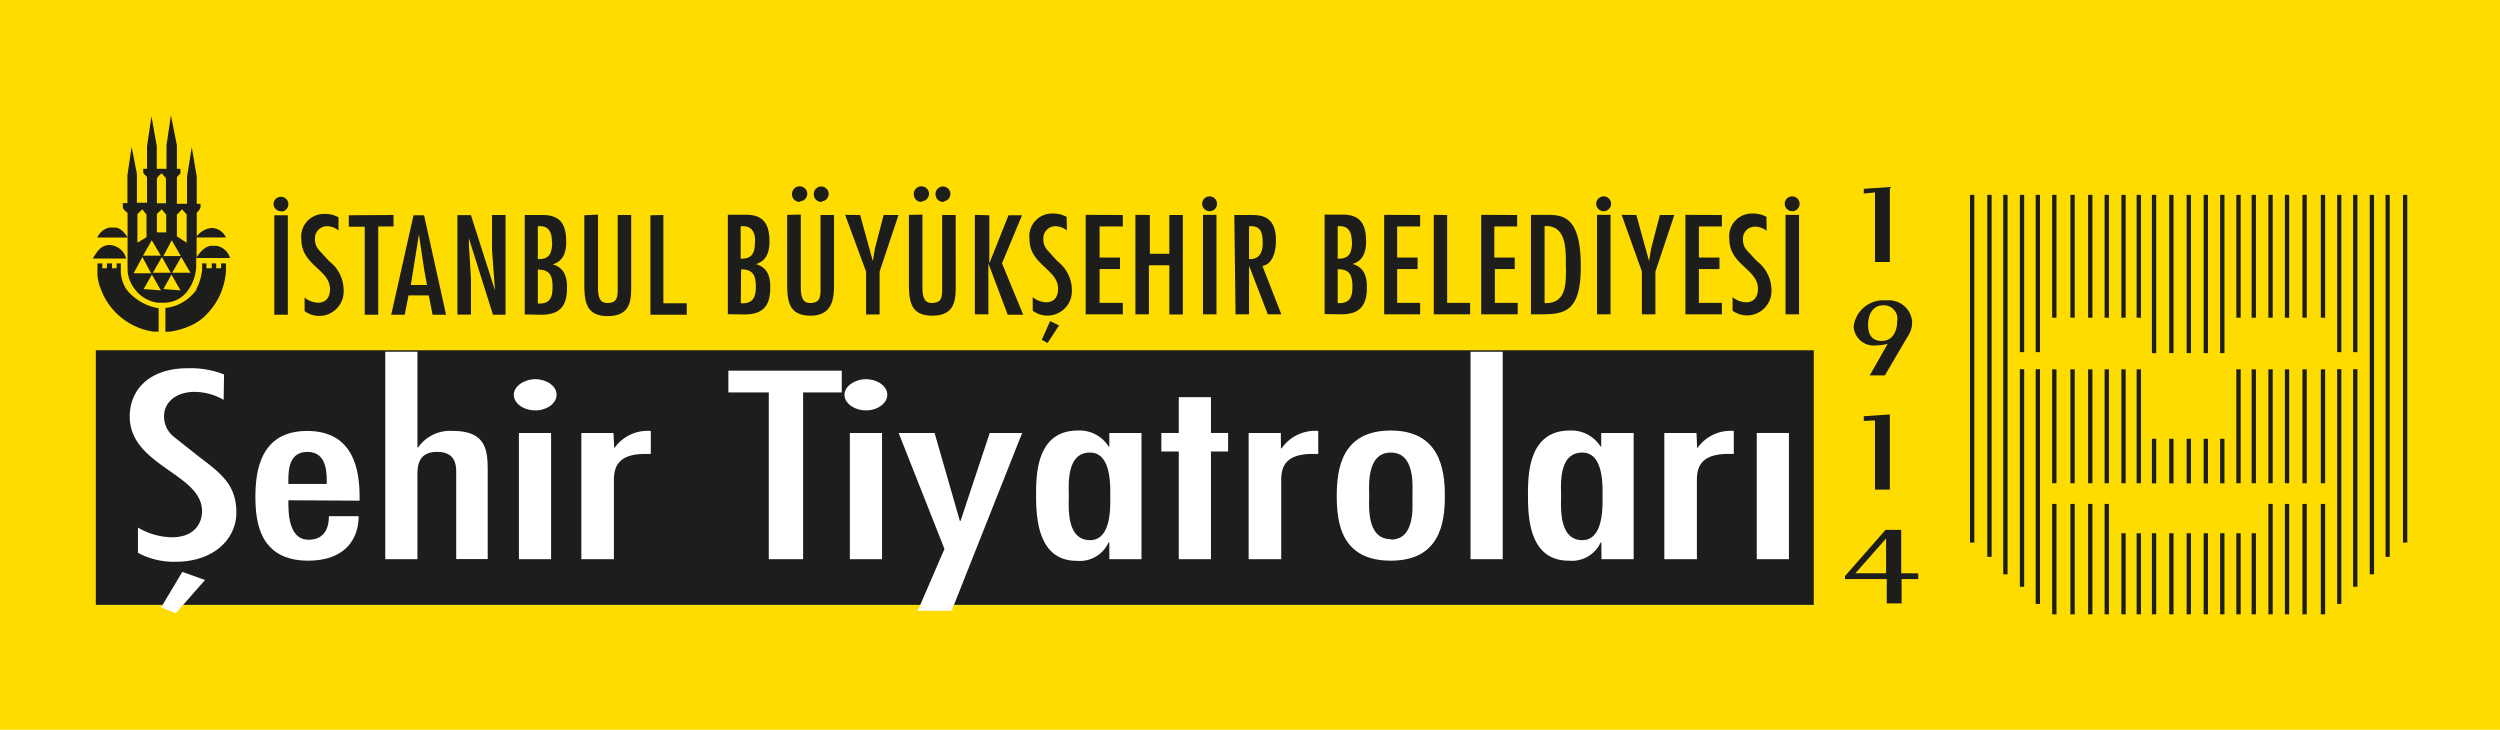 <svg id="Layer_1" data-name="Layer 1" xmlns="http://www.w3.org/2000/svg" viewBox="0 0 185 54"><defs><style>.cls-1{fill:#ffdc00;}.cls-2{fill:#1d1d1b;}.cls-3{fill:none;stroke:#1d1d1b;stroke-miterlimit:3.86;stroke-width:0.22px;}.cls-4{fill:#fff;}</style></defs><title>185</title><rect class="cls-1" width="185" height="54"/><rect class="cls-2" x="7.2" y="26.03" width="126.91" height="18.62"/><rect class="cls-3" x="7.2" y="26.03" width="126.91" height="18.62"/><path class="cls-2" d="M140.6,41.93V38.72h-1.16l-3,3.42v.22h3.09v1.8h1.1v-1.8h1.23v-.42Zm-3.39,0,2.27-2.57,0,2.57Zm1.45-11.31v5.12h1.1V30.18l-1.93.13v.35Zm1.64-7.33c0,.65-.28,1.45-1.15,1.45s-1-.7-1-1.19c0-.65.26-1.45,1.14-1.45A1,1,0,0,1,140.3,23.29Zm-.91,4,1.67-2.85a1.9,1.9,0,0,0,.35-1.11,1.73,1.73,0,0,0-1.93-1.59,2.21,2.21,0,0,0-2.4,1.93,1.49,1.49,0,0,0,1.67,1.4,3.56,3.56,0,0,0,.85-.12l-1.33,2.34Zm-.73-13.54V18.9h1.1V13.35l-1.93.13v.35Z" transform="translate(0.09 0.49)"/><rect class="cls-4" x="108.82" y="26.03" width="2.38" height="15.35"/><path class="cls-4" d="M117,39.48c-1.77,0-1.57-2.5-1.57-3.27S115.21,33,117,33c1.6,0,1.5,2.51,1.5,3.25S118.58,39.48,117,39.48Zm1.42,1.41h2.38V31.55H118.4v1h-.05a2.55,2.55,0,0,0-2.28-1.18c-3,0-3.09,3.14-3.09,4.7S113,41,116,41a2.34,2.34,0,0,0,2.36-1.35h.05Z" transform="translate(0.09 0.49)"/><path class="cls-4" d="M125.45,31.55h-2.38v9.34h2.41V35c0-1.18.56-1.9,2.33-1.9l.4,0V31.4a3,3,0,0,0-2.71,1.29h0Z" transform="translate(0.09 0.49)"/><rect class="cls-4" x="130" y="32.04" width="2.38" height="9.34"/><path class="cls-4" d="M16.49,27.22a6.74,6.74,0,0,0-2.69-.46c-2.86,0-4.29,1.61-4.29,3.57,0,3.66,5.35,4.22,5.35,7,0,1-.66,1.94-2.23,1.94a5.1,5.1,0,0,1-2.51-.72v1.87a5.61,5.61,0,0,0,2.79.66c2.81,0,4.49-1.68,4.49-3.64s-1-2.81-2.71-4.09l-1.93-1.53a1.92,1.92,0,0,1-.71-1.52c0-1,.86-1.79,2.26-1.79a4.32,4.32,0,0,1,2.15.59ZM13.4,41.83l-1.57,2.63,1.09.43,2.16-2.46Z" transform="translate(0.09 0.49)"/><path class="cls-4" d="M21.25,35.32c0-.72-.1-2.37,1.4-2.37s1.44,1.64,1.44,2.37Zm5.27,1.24v-.28c0-1.92-.4-4.88-3.88-4.88s-3.83,3-3.83,4.88S19.14,41,22.72,41c2.69,0,3.73-1.57,3.73-3.29h-2.2c0,.72-.23,1.74-1.5,1.74-1.55,0-1.5-2.15-1.5-2.92Z" transform="translate(0.09 0.49)"/><path class="cls-4" d="M28.42,25.54V40.89H30.8V35.06c0-.79-.13-2.11,1.45-2.11,1.27,0,1.42.83,1.42,1.48v6.45H36V34.47C36,33,36,31.4,33.44,31.4a2.89,2.89,0,0,0-2.59,1.22H30.8V25.54Z" transform="translate(0.09 0.49)"/><path class="cls-4" d="M40.69,31.55H38.31v9.34h2.38Zm-1.16-1.67c.84,0,1.57-.52,1.57-1.16s-.74-1.15-1.57-1.15-1.6.52-1.6,1.15S38.64,29.88,39.52,29.88Z" transform="translate(0.09 0.49)"/><path class="cls-4" d="M45.31,31.55H42.93v9.34h2.41V35c0-1.18.56-1.9,2.33-1.9l.4,0V31.4a3,3,0,0,0-2.71,1.29h0Z" transform="translate(0.09 0.49)"/><polygon class="cls-4" points="53.9 27.43 53.9 29.04 56.89 29.04 56.89 41.38 59.43 41.38 59.43 29.04 62.29 29.04 62.29 27.43 53.9 27.43"/><path class="cls-4" d="M65.18,31.55H62.8v9.34h2.38ZM64,29.88c.84,0,1.57-.52,1.57-1.16s-.74-1.15-1.57-1.15-1.6.52-1.6,1.15S63.13,29.88,64,29.88Z" transform="translate(0.09 0.49)"/><polygon class="cls-4" points="66.5 32.04 69.89 40.62 67.91 45.2 70.42 45.2 75.64 32.04 73.24 32.04 71.08 38.55 71.03 38.55 69.16 32.04 66.5 32.04"/><path class="cls-4" d="M80.57,39.48C78.8,39.48,79,37,79,36.21S78.8,33,80.57,33c1.6,0,1.5,2.51,1.5,3.25S82.17,39.48,80.57,39.48ZM82,40.89h2.38V31.55H82v1h-.05a2.55,2.55,0,0,0-2.28-1.18c-3,0-3.09,3.14-3.09,4.7s.05,4.94,3,4.94a2.34,2.34,0,0,0,2.36-1.35H82Z" transform="translate(0.09 0.49)"/><polygon class="cls-4" points="87.23 29.39 87.23 32.04 85.94 32.04 85.94 33.41 87.23 33.41 87.23 41.38 89.61 41.38 89.61 33.41 90.88 33.41 90.88 32.04 89.61 32.04 89.61 29.39 87.23 29.39"/><path class="cls-4" d="M94.69,31.55H92.31v9.34h2.41V35c0-1.18.56-1.9,2.33-1.9l.41,0V31.4a3,3,0,0,0-2.71,1.29h-.05Z" transform="translate(0.09 0.49)"/><path class="cls-4" d="M102.83,41c3.65,0,4-2.83,4-4.79s-.38-4.84-4-4.84-4,2.81-4,4.84S99.18,41,102.83,41Zm0-1.59c-1.83,0-1.6-2.53-1.6-3.2S101,33,102.83,33s1.6,2.51,1.6,3.25S104.65,39.44,102.83,39.44Z" transform="translate(0.09 0.49)"/><path class="cls-2" d="M132.57,15.14a.55.55,0,1,0-.59-.54A.56.56,0,0,0,132.57,15.14Zm.47.27h-1v7.36h1Zm-2.41.15a2.05,2.05,0,0,0-1.06-.25,1.68,1.68,0,0,0-1.69,1.88c0,1.93,2.12,2.23,2.12,3.69,0,.55-.26,1-.88,1a1.66,1.66,0,0,1-1-.38v1A1.81,1.81,0,0,0,131,21a2.71,2.71,0,0,0-1.07-2.16l-.76-.81a1.18,1.18,0,0,1-.28-.8.89.89,0,0,1,.89-.95,1.41,1.41,0,0,1,.86.31Zm-6-.15v7.36h2.7v-.85h-1.7v-2.5h1.52v-.85h-1.52V16.27h1.7v-.85Zm-4.72,0,1.5,4.19v3.17h1V19.61l1.4-4.19h-1.07l-.64,2.46-.16.95L121,15.42Zm-1.29-.27a.55.55,0,1,0-.59-.54A.56.56,0,0,0,118.6,15.14Zm.47.27h-1v7.36h1Zm-3.3,3.81c0,1.25.07,2.77-1.58,2.72v-5.7C115.89,16.15,115.78,18.09,115.78,19.23Zm-2.59-3.81v7.36h.69c1.8,0,3-.16,3-3.55,0-3.73-1.34-3.81-2.53-3.81Zm-3.68,0v7.36h2.7v-.85h-1.69v-2.5H112v-.85h-1.51V16.27h1.69v-.85Zm-3.51,0v7.36h2.69v-.85H107V15.42Zm-3.67,0v7.36H105v-.85h-1.7v-2.5h1.51v-.85h-1.51V16.27H105v-.85Zm-2.38,1.93c0,.78-.13,1.35-1.06,1.31V16.25h.17C99.74,16.24,99.94,16.77,99.94,17.35Zm-.81,5.43c1.39,0,1.91-.65,1.91-2,0-.82-.2-1.47-1.06-1.73.8-.23,1-.93,1-1.65,0-1.24-.38-2-1.74-2H97.93v7.36Zm-.25-3.34c.92,0,1.09.49,1.09,1.3s-.22,1.25-1.09,1.21Zm-6.56-.76V16.25h.16c.76,0,.85.57.85,1.27S93.07,18.73,92.32,18.68Zm-1,4.1h1v-3.6l1.39,3.6h1l-1.4-3.58c.83-.15,1-1.2,1-1.89,0-1.85-1.14-1.88-1.88-1.88h-1.2Zm-1.88-7.63a.55.55,0,1,0-.59-.54A.56.56,0,0,0,89.44,15.14Zm.47.27h-1v7.36h1Zm-6,0v7.36h1V19.14h1.51v3.64h1V15.42h-1v2.87H85V15.42Zm-3.68,0v7.36H83v-.85H81.28v-2.5h1.51v-.85H81.28V16.27H83v-.85Zm-2.63,7.86L77,24.66l.43.23.85-1.3Zm1.22-7.71a2.07,2.07,0,0,0-1.06-.25,1.68,1.68,0,0,0-1.69,1.88c0,1.93,2.12,2.23,2.12,3.69,0,.55-.26,1-.88,1a1.66,1.66,0,0,1-1-.38v1A1.81,1.81,0,0,0,79.23,21a2.7,2.7,0,0,0-1.07-2.16L77.4,18a1.17,1.17,0,0,1-.28-.8.89.89,0,0,1,.89-.95,1.4,1.4,0,0,1,.85.31Zm-6.79-.15v7.36h1V19l1.43,3.8h1.15L74.06,19l1.48-3.56h-1L73.12,19l0-3.56Zm-2.33-1a.55.55,0,1,0-.58-.54A.56.56,0,0,0,69.75,14.45Zm-1.61,0a.57.57,0,0,0,.55-.57.56.56,0,0,0-.55-.54.56.56,0,0,0-.58.57A.56.56,0,0,0,68.13,14.45Zm-.94,1v5.08c0,1.33.14,2.38,1.73,2.38,1.75,0,1.73-1.27,1.73-2.24V15.42h-1v5.51c0,.6-.07,1-.76,1-.41,0-.7-.2-.7-1.14v-5.4Zm-4.72,0L64,19.61v3.17h1V19.61l1.4-4.19H65.3l-.64,2.46-.16.95-.94-3.41Zm-1.74-1a.55.55,0,1,0-.58-.54A.56.56,0,0,0,60.73,14.45Zm-1.61,0a.57.57,0,0,0,.55-.57.56.56,0,0,0-.55-.54.56.56,0,0,0-.58.57A.56.56,0,0,0,59.11,14.45Zm-.94,1v5.08c0,1.33.14,2.38,1.74,2.38s1.73-1.27,1.73-2.24V15.42h-1v5.51c0,.6-.07,1-.76,1-.41,0-.7-.2-.7-1.14v-5.4Zm-2.38,1.93c0,.78-.13,1.35-1.06,1.31V16.25h.17C55.59,16.24,55.79,16.77,55.79,17.35ZM55,22.78c1.39,0,1.91-.65,1.91-2,0-.82-.2-1.47-1.06-1.73.8-.23,1-.93,1-1.65,0-1.24-.38-2-1.75-2H53.77v7.36Zm-.25-3.34c.92,0,1.09.49,1.09,1.3S55.6,22,54.73,21.95Zm-6.71-4v7.36h2.69v-.85H49V15.42Zm-4.89,0v5.08c0,1.33.14,2.38,1.73,2.38,1.75,0,1.74-1.27,1.74-2.24V15.42h-1v5.51c0,.6-.07,1-.76,1-.41,0-.7-.2-.7-1.14v-5.4Zm-2.38,1.93c0,.78-.13,1.35-1.06,1.31V16.25h.17C40.55,16.24,40.75,16.77,40.75,17.35Zm-.81,5.43c1.39,0,1.91-.65,1.91-2,0-.82-.2-1.47-1.06-1.73.8-.23,1-.93,1-1.65,0-1.24-.38-2-1.74-2H38.74v7.36Zm-.25-3.34c.92,0,1.09.49,1.09,1.3s-.22,1.25-1.09,1.21Zm-5.1-2.31,1.78,5.65h.93V15.42h-1V18L36.54,21l-1.78-5.57h-1v7.36h1v-2.7l-.15-2.47Zm-3.1,3.45h-1.2l.6-3.74.4,2.67Zm-1-5.16-1.65,7.36h1l.28-1.43h1.5l.28,1.43h1l-1.63-7.36Zm-4.79,0v.85h1.18v6.51h1V16.27h1.13v-.85Zm-.76.15a2.06,2.06,0,0,0-1.06-.25,1.68,1.68,0,0,0-1.69,1.88c0,1.93,2.12,2.23,2.12,3.69,0,.55-.26,1-.88,1a1.65,1.65,0,0,1-1-.38v1A1.81,1.81,0,0,0,25.34,21a2.71,2.71,0,0,0-1.07-2.16L23.5,18a1.17,1.17,0,0,1-.28-.8.89.89,0,0,1,.89-.95,1.4,1.4,0,0,1,.85.31Zm-4.22-.42a.55.55,0,1,0-.59-.54A.56.56,0,0,0,20.76,15.14Zm.47.27h-1v7.36h1Z" transform="translate(0.09 0.49)"/><path class="cls-2" d="M9.25,20.9a3.82,3.82,0,0,0,2.4,1.42v1.73h-.39A4.9,4.9,0,0,1,7.37,20.9a3.66,3.66,0,0,1-.25-1.05c0-.48,0-.43,0-.85h.36v.36h.34V19H8.2v.36h.34V19h.31s0,.45,0,.67a2.66,2.66,0,0,0,.41,1.25Zm5.19,0a4,4,0,0,0,.43-1.46V19h.31a2.41,2.41,0,0,1,0,.36h.39a1.2,1.2,0,0,0,0-.36h.34v.36h.36V19h.36v.59a5,5,0,0,1-.28,1.33,4.34,4.34,0,0,1-.26.62,5.12,5.12,0,0,1-1,1.34,3.39,3.39,0,0,1-.8.59,5.51,5.51,0,0,1-1.88.59h-.26V22.3a3.21,3.21,0,0,0,2.32-1.39ZM8,17.64a1.31,1.31,0,0,1,1.24,1H6.78c.36-.6.63-1,1.27-1Z" transform="translate(0.09 0.49)"/><rect class="cls-2" x="145.78" y="14.42" width="0.32" height="25.73"/><rect class="cls-2" x="147.06" y="14.42" width="0.32" height="26.79"/><rect class="cls-2" x="148.24" y="14.42" width="0.32" height="28.08"/><rect class="cls-2" x="149.47" y="27.32" width="0.32" height="16.1"/><rect class="cls-2" x="149.47" y="14.42" width="0.32" height="11.64"/><rect class="cls-2" x="150.64" y="27.32" width="0.32" height="17.37"/><rect class="cls-2" x="150.64" y="14.42" width="0.32" height="11.64"/><rect class="cls-2" x="151.86" y="27.33" width="0.32" height="8.43"/><rect class="cls-2" x="151.86" y="14.42" width="0.32" height="9.09"/><rect class="cls-2" x="151.86" y="37.29" width="0.32" height="8.17"/><rect class="cls-2" x="153.21" y="27.33" width="0.32" height="8.43"/><rect class="cls-2" x="153.21" y="14.42" width="0.32" height="9.09"/><rect class="cls-2" x="153.21" y="37.29" width="0.32" height="8.17"/><rect class="cls-2" x="154.52" y="27.33" width="0.32" height="8.43"/><rect class="cls-2" x="154.52" y="14.42" width="0.32" height="9.09"/><rect class="cls-2" x="154.52" y="37.29" width="0.32" height="8.17"/><rect class="cls-2" x="155.74" y="27.33" width="0.32" height="8.43"/><rect class="cls-2" x="155.74" y="14.42" width="0.32" height="9.09"/><rect class="cls-2" x="155.74" y="37.29" width="0.32" height="8.17"/><rect class="cls-2" x="156.98" y="27.33" width="0.32" height="8.43"/><rect class="cls-2" x="156.98" y="14.42" width="0.32" height="9.09"/><rect class="cls-2" x="156.98" y="39.46" width="0.32" height="6"/><rect class="cls-2" x="158.11" y="27.33" width="0.32" height="8.43"/><rect class="cls-2" x="158.11" y="14.42" width="0.32" height="9.09"/><rect class="cls-2" x="158.11" y="39.46" width="0.32" height="6"/><rect class="cls-2" x="159.24" y="32.47" width="0.32" height="3.3"/><rect class="cls-2" x="159.24" y="14.42" width="0.32" height="11.71"/><rect class="cls-2" x="159.24" y="39.46" width="0.32" height="6"/><rect class="cls-2" x="160.52" y="32.47" width="0.32" height="3.3"/><rect class="cls-2" x="160.52" y="14.42" width="0.32" height="11.71"/><rect class="cls-2" x="160.52" y="39.46" width="0.32" height="6"/><rect class="cls-2" x="161.81" y="32.47" width="0.32" height="3.3"/><rect class="cls-2" x="161.81" y="14.42" width="0.32" height="11.71"/><rect class="cls-2" x="161.81" y="39.46" width="0.32" height="6"/><rect class="cls-2" x="163.07" y="32.47" width="0.32" height="3.3"/><rect class="cls-2" x="163.07" y="14.42" width="0.32" height="11.71"/><rect class="cls-2" x="163.07" y="39.46" width="0.32" height="6"/><rect class="cls-2" x="164.29" y="32.47" width="0.32" height="3.3"/><rect class="cls-2" x="164.29" y="14.42" width="0.32" height="11.71"/><rect class="cls-2" x="164.29" y="39.46" width="0.32" height="6"/><rect class="cls-2" x="177.82" y="14.42" width="0.32" height="25.73"/><rect class="cls-2" x="176.53" y="14.42" width="0.31" height="26.79"/><rect class="cls-2" x="175.36" y="14.42" width="0.32" height="28.08"/><rect class="cls-2" x="174.13" y="27.32" width="0.32" height="16.1"/><rect class="cls-2" x="174.13" y="14.42" width="0.32" height="11.64"/><rect class="cls-2" x="172.95" y="27.32" width="0.31" height="17.37"/><rect class="cls-2" x="172.95" y="14.42" width="0.31" height="11.64"/><rect class="cls-2" x="171.74" y="27.33" width="0.32" height="8.43"/><rect class="cls-2" x="171.74" y="14.42" width="0.32" height="9.09"/><rect class="cls-2" x="171.74" y="37.29" width="0.32" height="8.17"/><rect class="cls-2" x="170.38" y="27.33" width="0.32" height="8.43"/><rect class="cls-2" x="170.38" y="14.42" width="0.32" height="9.09"/><rect class="cls-2" x="170.38" y="37.29" width="0.32" height="8.17"/><rect class="cls-2" x="169.08" y="27.33" width="0.32" height="8.43"/><rect class="cls-2" x="169.08" y="14.42" width="0.32" height="9.09"/><rect class="cls-2" x="169.08" y="37.29" width="0.32" height="8.17"/><rect class="cls-2" x="167.86" y="27.33" width="0.32" height="8.43"/><rect class="cls-2" x="167.86" y="14.42" width="0.32" height="9.09"/><rect class="cls-2" x="167.86" y="37.29" width="0.32" height="8.17"/><rect class="cls-2" x="166.62" y="27.33" width="0.32" height="8.43"/><rect class="cls-2" x="166.62" y="14.42" width="0.32" height="9.09"/><rect class="cls-2" x="166.62" y="39.46" width="0.32" height="6"/><rect class="cls-2" x="165.49" y="27.33" width="0.32" height="8.43"/><rect class="cls-2" x="165.49" y="14.42" width="0.32" height="9.09"/><rect class="cls-2" x="165.49" y="39.46" width="0.32" height="6"/><path class="cls-2" d="M13.21,20.9l-.61-1.07L12,20.9l1.29.1Zm-1.45,0-.61-1.07-.61,1.07,1.28.1Zm.12-8.57c-.29.23-.36.36-.36.41v1.81h.67V12.69A2.08,2.08,0,0,1,11.89,12.33ZM10.44,15l-.36.36v2.11l.67-.41V15.37S10.7,15.33,10.44,15Zm2.94,0L13,15.4V17l.72.47V15.37Zm-1.5,0-.36.34v1.37h.69V15.4Zm-.74,2.29-.65,1.14h1.32Zm1.48,0L12,18.46h1.29Zm-2.17,1.24L9.8,19.73h1.29Zm1.44,0-.67,1.16h1.32Zm1.43,0-.67,1.16H14ZM9.88,20.9a2.45,2.45,0,0,1-.53-1.54V17.09H7.11a1.27,1.27,0,0,1,.9-.74l.21,0,.2,0c.52,0,.91.7.93.72v-1.8S9,15,9,14.85v-.31h.34V12.47l.31-2.1.39,2v2.14h.75V12.67c0-.18-.29-.24-.28-.44V12h.28V10.32l.33-2.21.39,2.2V12h.72V10.26l.33-2.21L13,10.26V12h.26v.36s-.26.19-.26.34v1.89h.75v-2l.35-2.19.37,2.19v2h.28v.26a.8.8,0,0,1-.28.39V17a1.58,1.58,0,0,1,1.11-.62,1.19,1.19,0,0,1,1.05.7H14.46v1.47c.07-.08.49-.82,1.08-.85h.39a1.27,1.27,0,0,1,1,.9H14.43v.49a3.22,3.22,0,0,1-.55,1.82,2.16,2.16,0,0,1-1.77,1H11.6A2.51,2.51,0,0,1,9.88,20.9Z" transform="translate(0.09 0.49)"/></svg>